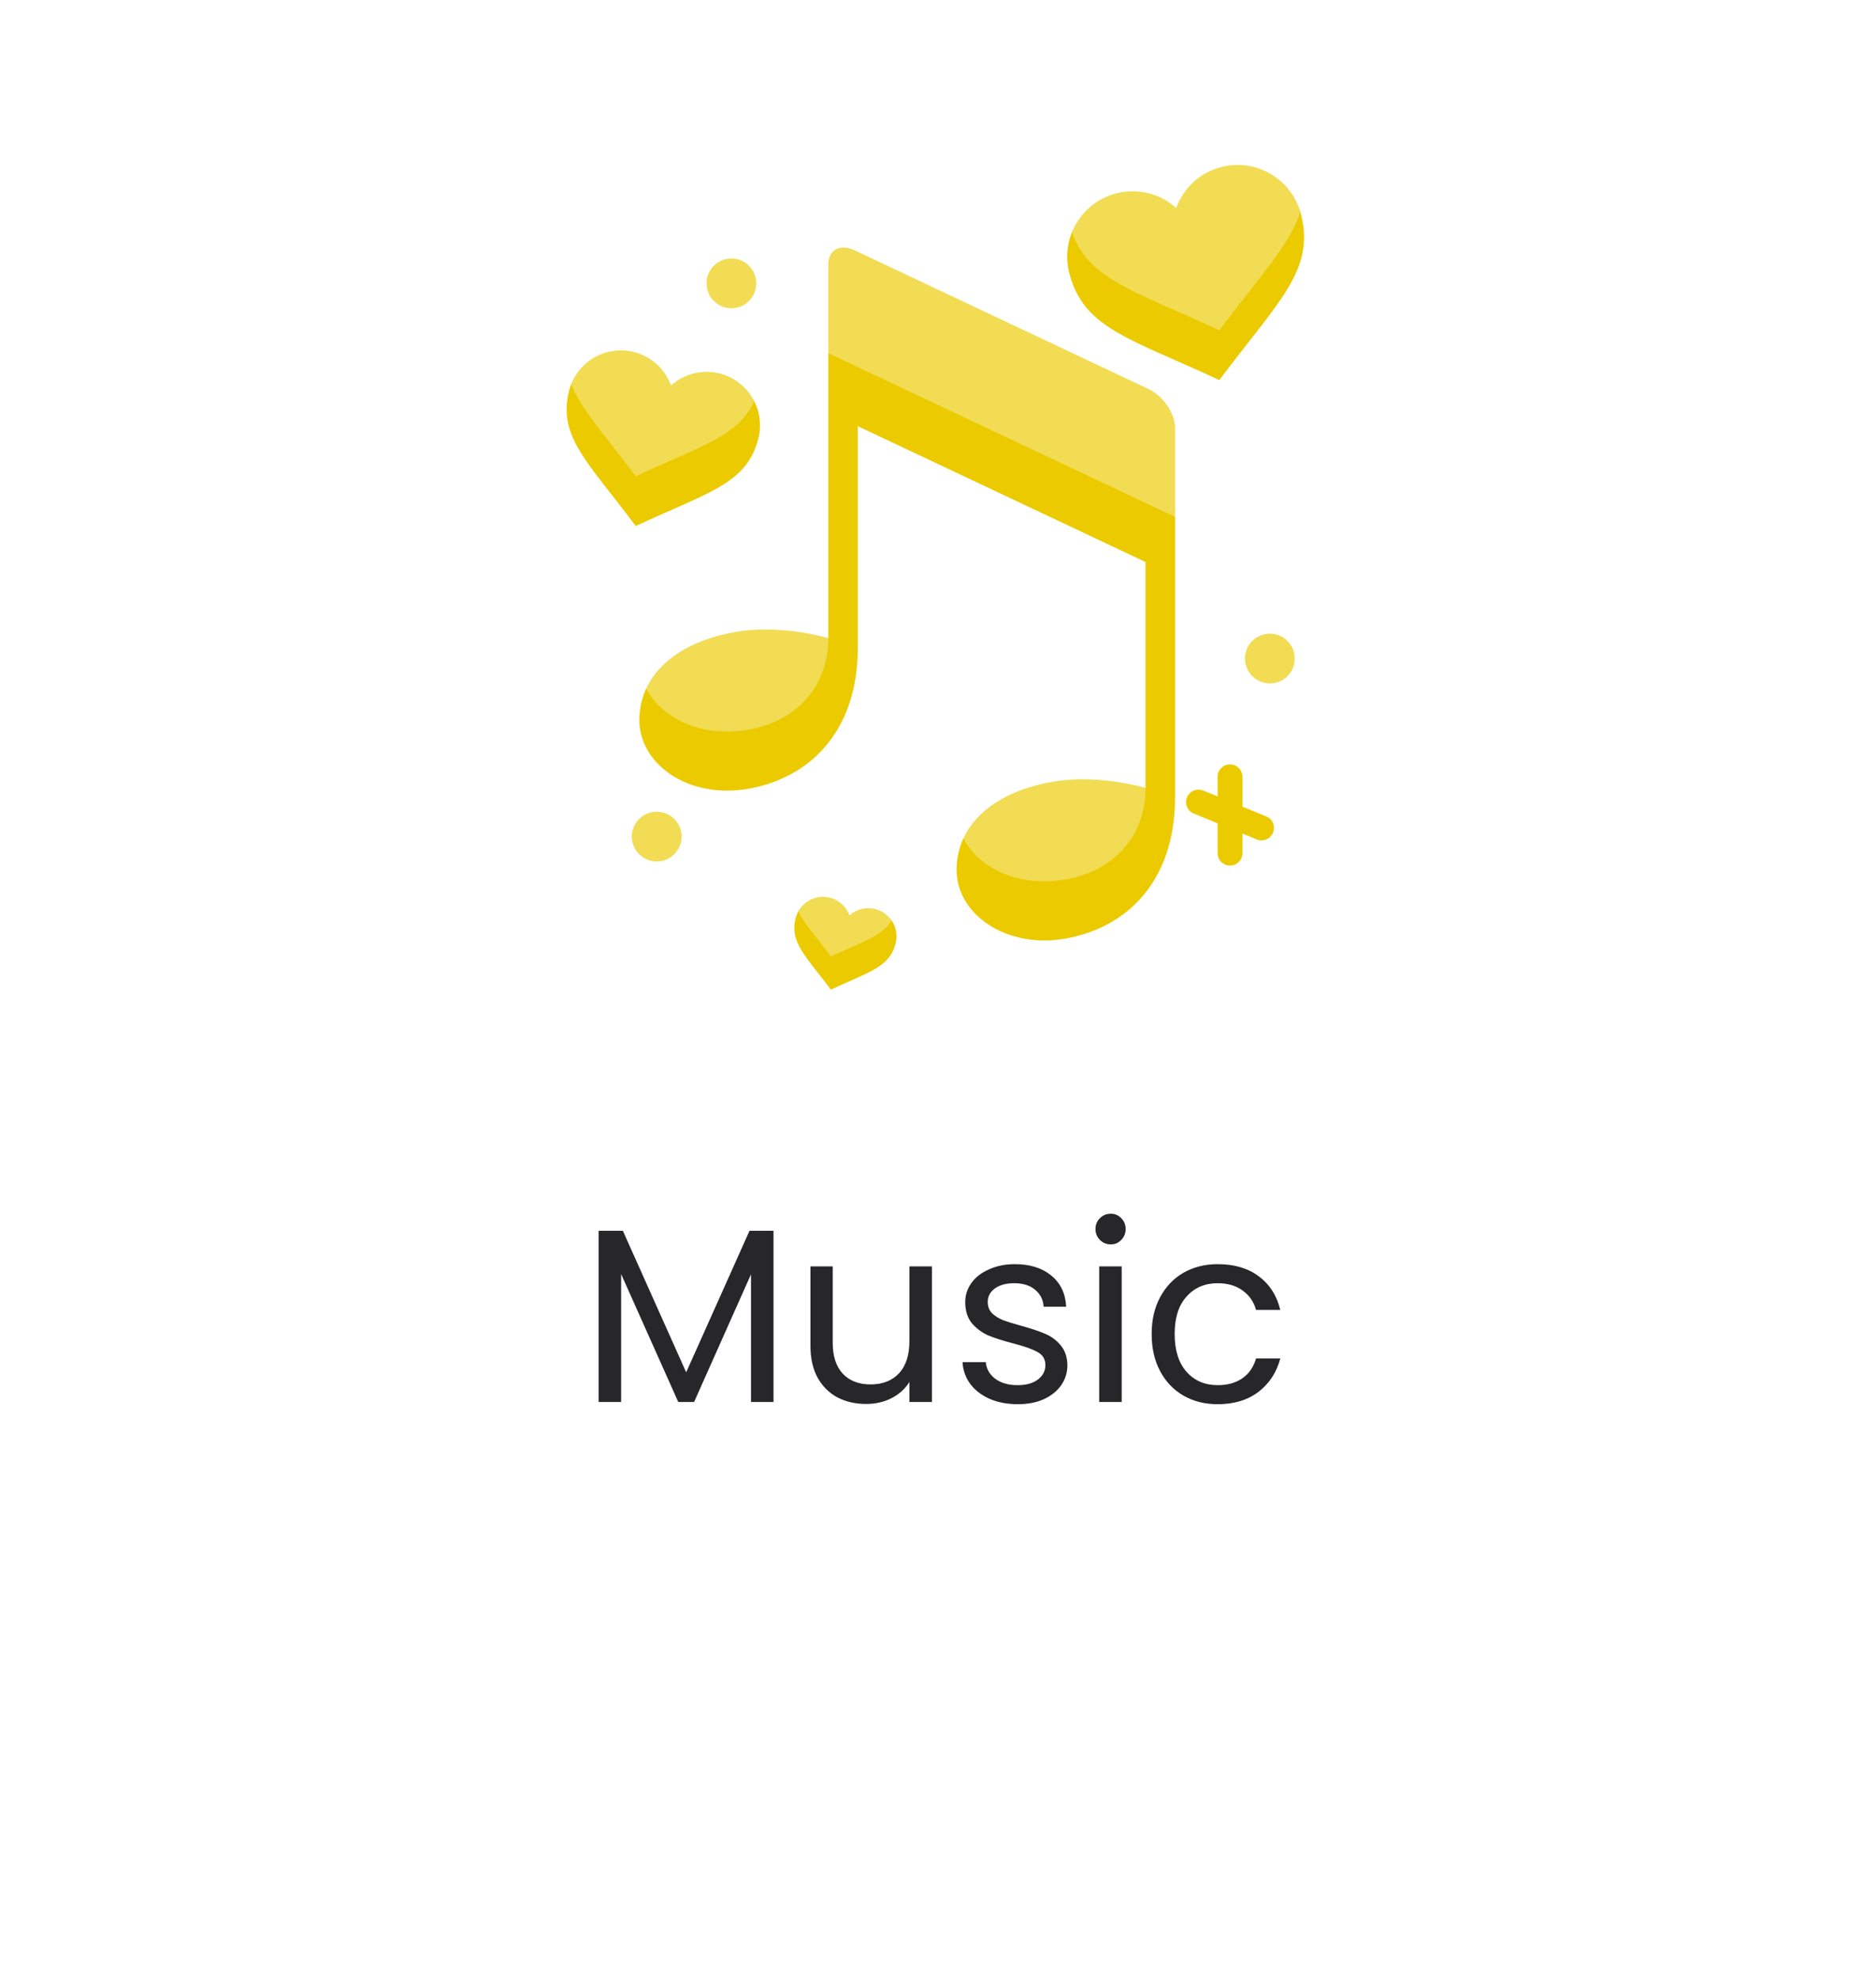 <svg width="91" height="96" viewBox="0 0 91 96" fill="none" xmlns="http://www.w3.org/2000/svg">
<path d="M57 25.07V20.758C57 20.054 56.424 19.207 55.721 18.874L41.458 12.141C40.754 11.809 40.179 12.114 40.179 12.817V17.129L48.59 22.791L57.001 25.069L57 25.07Z" fill="#F1DC54"/>
<path d="M51.867 43.328C47.567 44.089 46.514 41.133 46.732 40.663C47.361 39.303 48.864 38.305 51.038 37.92C52.706 37.626 54.41 37.91 55.567 38.21C56.439 38.436 56.168 42.567 51.868 43.328H51.867Z" fill="#F1DC54"/>
<path d="M36.48 36.063C32.18 36.824 31.127 33.869 31.345 33.399C31.974 32.039 33.477 31.041 35.651 30.656C37.319 30.361 39.023 30.646 40.18 30.945C41.052 31.172 40.781 35.303 36.481 36.063H36.48Z" fill="#F1DC54"/>
<path d="M56.999 25.07L40.178 17.13V30.945C40.178 33.421 38.513 35.001 36.312 35.389C34.035 35.792 32.093 34.842 31.344 33.399C31.127 33.869 31.013 34.383 31.013 34.93C31.013 37.057 33.385 38.775 36.312 38.256C39.238 37.738 41.611 35.518 41.611 31.405V20.672L55.566 27.259V38.209C55.566 40.684 53.901 42.264 51.7 42.653C49.422 43.055 47.481 42.105 46.732 40.662C46.515 41.133 46.401 41.646 46.401 42.194C46.401 44.321 48.773 46.038 51.7 45.52C54.626 45.001 56.999 42.782 56.999 38.669V25.069L56.999 25.07Z" fill="#EBCB00"/>
<path d="M61.598 33.149C62.264 33.149 62.805 32.609 62.805 31.942C62.805 31.276 62.264 30.735 61.598 30.735C60.931 30.735 60.391 31.276 60.391 31.942C60.391 32.609 60.931 33.149 61.598 33.149Z" fill="#F1DC54"/>
<path d="M35.477 14.952C36.144 14.952 36.685 14.411 36.685 13.745C36.685 13.078 36.144 12.537 35.477 12.537C34.811 12.537 34.27 13.078 34.27 13.745C34.27 14.411 34.811 14.952 35.477 14.952Z" fill="#F1DC54"/>
<path d="M31.855 41.783C32.522 41.783 33.062 41.242 33.062 40.576C33.062 39.909 32.522 39.369 31.855 39.369C31.189 39.369 30.648 39.909 30.648 40.576C30.648 41.242 31.189 41.783 31.855 41.783Z" fill="#F1DC54"/>
<path d="M57.233 11.514C55.686 11.514 52.365 10.354 51.998 11.261C51.755 11.863 51.693 12.544 51.862 13.221C52.543 15.935 54.792 16.404 59.147 18.436C62.028 14.589 63.791 13.116 63.11 10.401C63.099 10.358 63.087 10.315 63.075 10.272C62.596 8.65 58.781 11.513 57.233 11.513V11.514Z" fill="#EBCB00"/>
<path d="M59.262 8.096C58.203 8.362 57.402 9.132 57.054 10.086C56.296 9.409 55.227 9.108 54.168 9.373C53.146 9.63 52.366 10.355 51.999 11.261C52.815 13.581 55.047 14.109 59.147 16.022C61.13 13.374 62.583 11.851 63.074 10.273C62.595 8.652 60.918 7.681 59.262 8.097V8.096Z" fill="#F1DC54"/>
<path d="M27.604 18.953C27.048 21.169 28.487 22.373 30.839 25.514C34.396 23.855 36.232 23.472 36.788 21.256C36.947 20.624 36.858 19.988 36.583 19.45C36.389 19.07 34.435 19.72 31.997 19.51C30.312 19.366 27.9 18.139 27.708 18.625C27.667 18.73 27.631 18.84 27.603 18.952L27.604 18.953Z" fill="#EBCB00"/>
<path d="M34.906 18.114C34.04 17.897 33.168 18.144 32.549 18.696C32.264 17.917 31.61 17.288 30.745 17.071C29.471 16.752 28.181 17.438 27.709 18.626C28.171 19.839 29.312 21.061 30.839 23.1C34.041 21.605 35.848 21.146 36.582 19.451C36.254 18.807 35.66 18.303 34.905 18.113L34.906 18.114Z" fill="#F1DC54"/>
<path d="M38.593 44.534C38.3 45.705 39.06 46.341 40.303 48C42.182 47.123 43.153 46.921 43.446 45.75C43.546 45.354 43.461 44.956 43.248 44.644C43.066 44.378 42.129 44.961 41.207 44.961C40.285 44.961 39.018 43.673 38.725 44.202C38.669 44.304 38.625 44.415 38.595 44.534H38.593Z" fill="#EBCB00"/>
<path d="M42.451 44.09C41.994 43.975 41.533 44.105 41.206 44.398C41.055 43.986 40.711 43.654 40.253 43.539C39.638 43.385 39.018 43.674 38.725 44.203C39.005 44.789 39.57 45.412 40.303 46.391C41.874 45.657 42.81 45.395 43.246 44.645C43.064 44.379 42.789 44.175 42.451 44.091V44.09Z" fill="#F1DC54"/>
<path d="M59.665 41.984C59.332 41.984 59.061 41.714 59.061 41.38V39.934L57.907 39.46C57.598 39.334 57.451 38.981 57.578 38.673C57.704 38.364 58.057 38.217 58.365 38.344L59.061 38.63V37.679C59.061 37.345 59.332 37.075 59.665 37.075C59.999 37.075 60.269 37.345 60.269 37.679V39.125L61.424 39.599C61.732 39.726 61.879 40.078 61.753 40.387C61.626 40.695 61.274 40.842 60.965 40.716L60.269 40.43V41.38C60.269 41.714 59.999 41.984 59.665 41.984Z" fill="#EBCB00"/>
<path d="M37.521 59.696V68H36.429V61.808L33.669 68H32.901L30.129 61.796V68H29.037V59.696H30.213L33.285 66.56L36.357 59.696H37.521ZM45.205 61.424V68H44.113V67.028C43.905 67.364 43.613 67.628 43.237 67.82C42.869 68.004 42.461 68.096 42.013 68.096C41.501 68.096 41.041 67.992 40.633 67.784C40.225 67.568 39.901 67.248 39.661 66.824C39.429 66.4 39.313 65.884 39.313 65.276V61.424H40.393V65.132C40.393 65.78 40.557 66.28 40.885 66.632C41.213 66.976 41.661 67.148 42.229 67.148C42.813 67.148 43.273 66.968 43.609 66.608C43.945 66.248 44.113 65.724 44.113 65.036V61.424H45.205ZM49.377 68.108C48.873 68.108 48.421 68.024 48.021 67.856C47.621 67.68 47.305 67.44 47.073 67.136C46.841 66.824 46.713 66.468 46.689 66.068H47.817C47.849 66.396 48.001 66.664 48.273 66.872C48.553 67.08 48.917 67.184 49.365 67.184C49.781 67.184 50.109 67.092 50.349 66.908C50.589 66.724 50.709 66.492 50.709 66.212C50.709 65.924 50.581 65.712 50.325 65.576C50.069 65.432 49.673 65.292 49.137 65.156C48.649 65.028 48.249 64.9 47.937 64.772C47.633 64.636 47.369 64.44 47.145 64.184C46.929 63.92 46.821 63.576 46.821 63.152C46.821 62.816 46.921 62.508 47.121 62.228C47.321 61.948 47.605 61.728 47.973 61.568C48.341 61.4 48.761 61.316 49.233 61.316C49.961 61.316 50.549 61.5 50.997 61.868C51.445 62.236 51.685 62.74 51.717 63.38H50.625C50.601 63.036 50.461 62.76 50.205 62.552C49.957 62.344 49.621 62.24 49.197 62.24C48.805 62.24 48.493 62.324 48.261 62.492C48.029 62.66 47.913 62.88 47.913 63.152C47.913 63.368 47.981 63.548 48.117 63.692C48.261 63.828 48.437 63.94 48.645 64.028C48.861 64.108 49.157 64.2 49.533 64.304C50.005 64.432 50.389 64.56 50.685 64.688C50.981 64.808 51.233 64.992 51.441 65.24C51.657 65.488 51.769 65.812 51.777 66.212C51.777 66.572 51.677 66.896 51.477 67.184C51.277 67.472 50.993 67.7 50.625 67.868C50.265 68.028 49.849 68.108 49.377 68.108ZM53.883 60.356C53.675 60.356 53.498 60.284 53.355 60.14C53.211 59.996 53.139 59.82 53.139 59.612C53.139 59.404 53.211 59.228 53.355 59.084C53.498 58.94 53.675 58.868 53.883 58.868C54.083 58.868 54.251 58.94 54.386 59.084C54.531 59.228 54.602 59.404 54.602 59.612C54.602 59.82 54.531 59.996 54.386 60.14C54.251 60.284 54.083 60.356 53.883 60.356ZM54.41 61.424V68H53.319V61.424H54.41ZM55.864 64.7C55.864 64.02 56 63.428 56.272 62.924C56.544 62.412 56.92 62.016 57.4 61.736C57.888 61.456 58.444 61.316 59.068 61.316C59.876 61.316 60.54 61.512 61.06 61.904C61.588 62.296 61.936 62.84 62.104 63.536H60.928C60.816 63.136 60.596 62.82 60.268 62.588C59.948 62.356 59.548 62.24 59.068 62.24C58.444 62.24 57.94 62.456 57.556 62.888C57.172 63.312 56.98 63.916 56.98 64.7C56.98 65.492 57.172 66.104 57.556 66.536C57.94 66.968 58.444 67.184 59.068 67.184C59.548 67.184 59.948 67.072 60.268 66.848C60.588 66.624 60.808 66.304 60.928 65.888H62.104C61.928 66.56 61.576 67.1 61.048 67.508C60.52 67.908 59.86 68.108 59.068 68.108C58.444 68.108 57.888 67.968 57.4 67.688C56.92 67.408 56.544 67.012 56.272 66.5C56 65.988 55.864 65.388 55.864 64.7Z" fill="#27272A"/>
</svg>
